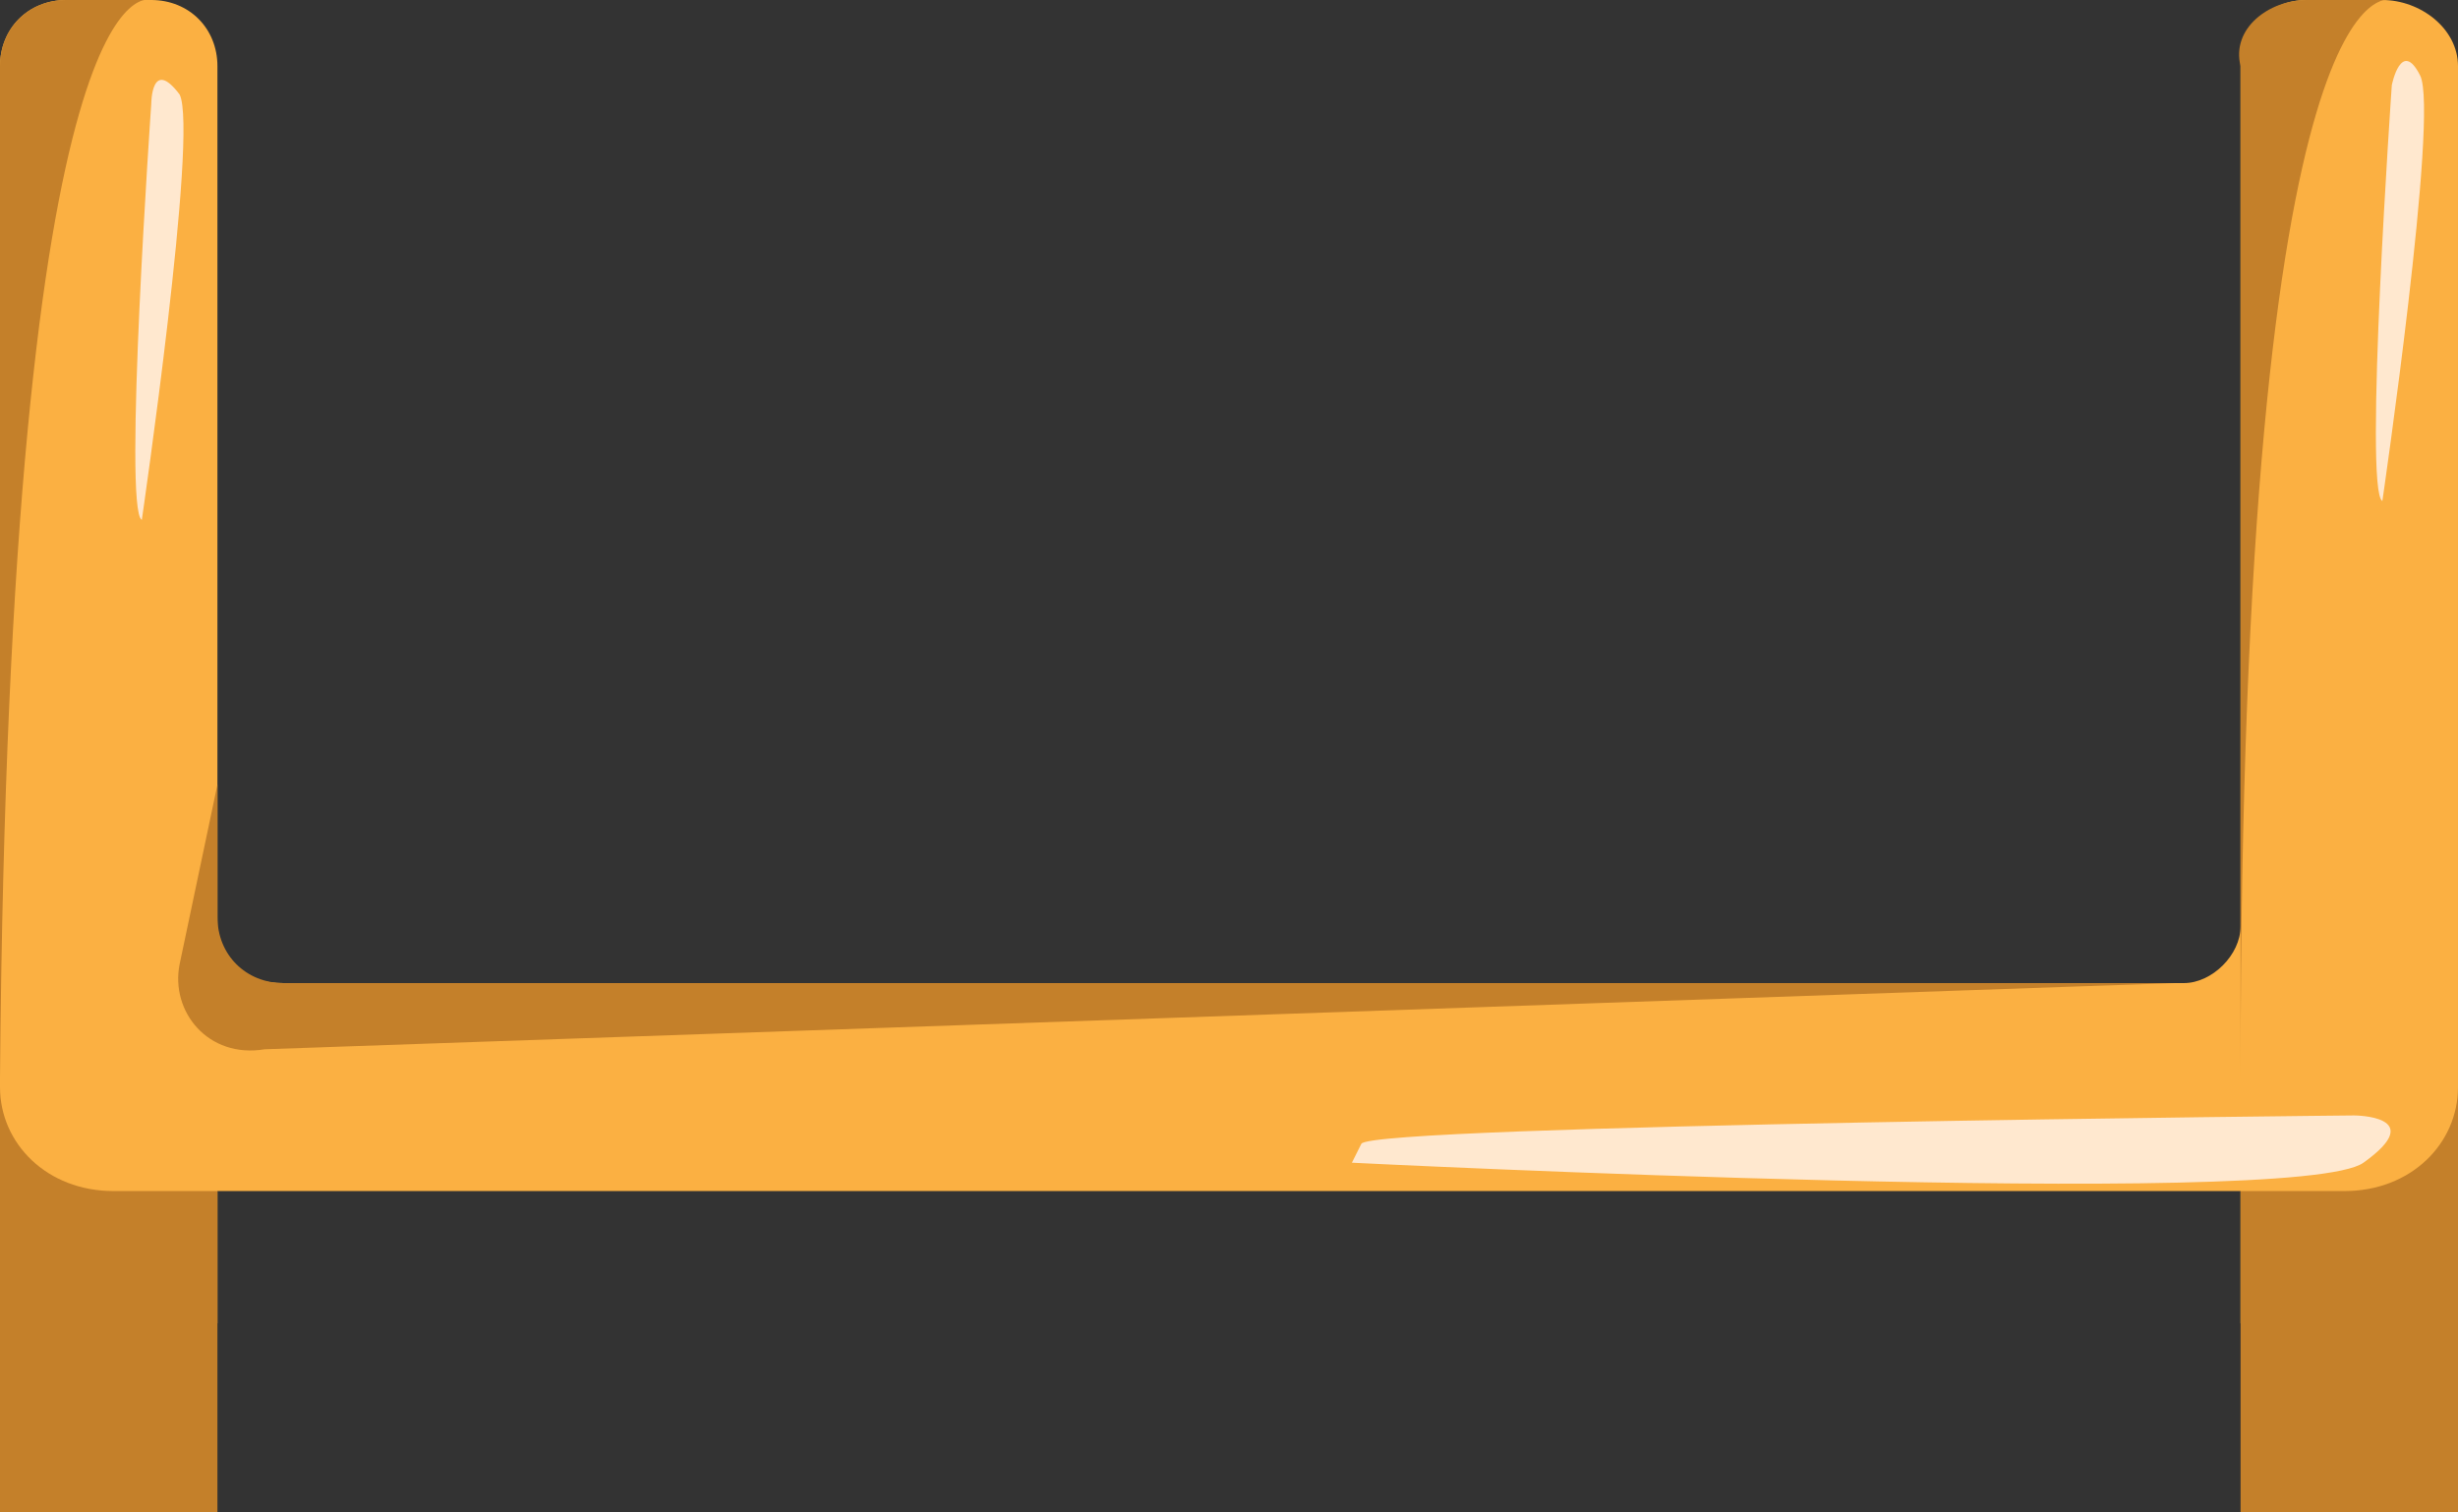<svg xmlns="http://www.w3.org/2000/svg" viewBox="0 0 26 16" enable-background="new 0 0 26 16" width="26" height="16">
 <rect x="0" y="0" width="26" height="16" fill="#333333" stroke="none"/>
 <path fill="#fbb042" d="m2.3 14v-1.4h21.4v1.4h2.3v-13.3c0-.4-.4-.7-.8-.7h-.8c-.4 0-.7.3-.7.7v9.1c0 .3-.3.6-.6.6h-20.1c-.4 0-.7-.2-.7-.6v-9.1c0-.4-.3-.7-.7-.7h-.9c-.4 0-.7.3-.7.7v13.3h2.3"/>
 <g fill="#c4802a">
  <path d="m1.2 12.6c-.7 0-1.2-.5-1.2-1.1v-.5 5h2.3v-3.4h-1.1"/>
  <path d="m24.8 12.6c.7 0 1.2-.5 1.2-1.1v-.5 5h-2.3v-3.4h1.1"/>
 </g>
 <g fill="#ffe8cf">
  <path d="m14.4 12.1c.1-.2 10.5-.3 10.5-.3s.8 0 .1.5c-.7.5-10.7 0-10.7 0s0 0 .1-.2"/>
  <path d="m25.2 5.3c-.2-.1.1-4.4.1-4.4 0 0 .1-.5.3-.1s-.4 4.5-.4 4.5"/>
  <path d="m1.5 5.5c-.2-.1.1-4.4.1-4.4 0 0 0-.5.3-.1.2.4-.4 4.5-.4 4.5"/>
 </g>
 <g fill="#c4802a">
  <path d="m23.7.7c0 0 0 9.8 0 10.7 0-12 1.6-11.4 1.6-11.4h-.9c-.4 0-.8.3-.7.7"/>
  <path d="m0 .7c0 0 0 9.8 0 10.7.1-12 1.6-11.4 1.6-11.4h-.9c-.4 0-.7.3-.7.7"/>
  <path d="m2.8 11.1c-.6.1-1-.4-.9-.9l.4-1.9v1.4c0 .4.3.7.7.7h20l-20.2.7"/>
 </g>
</svg>
